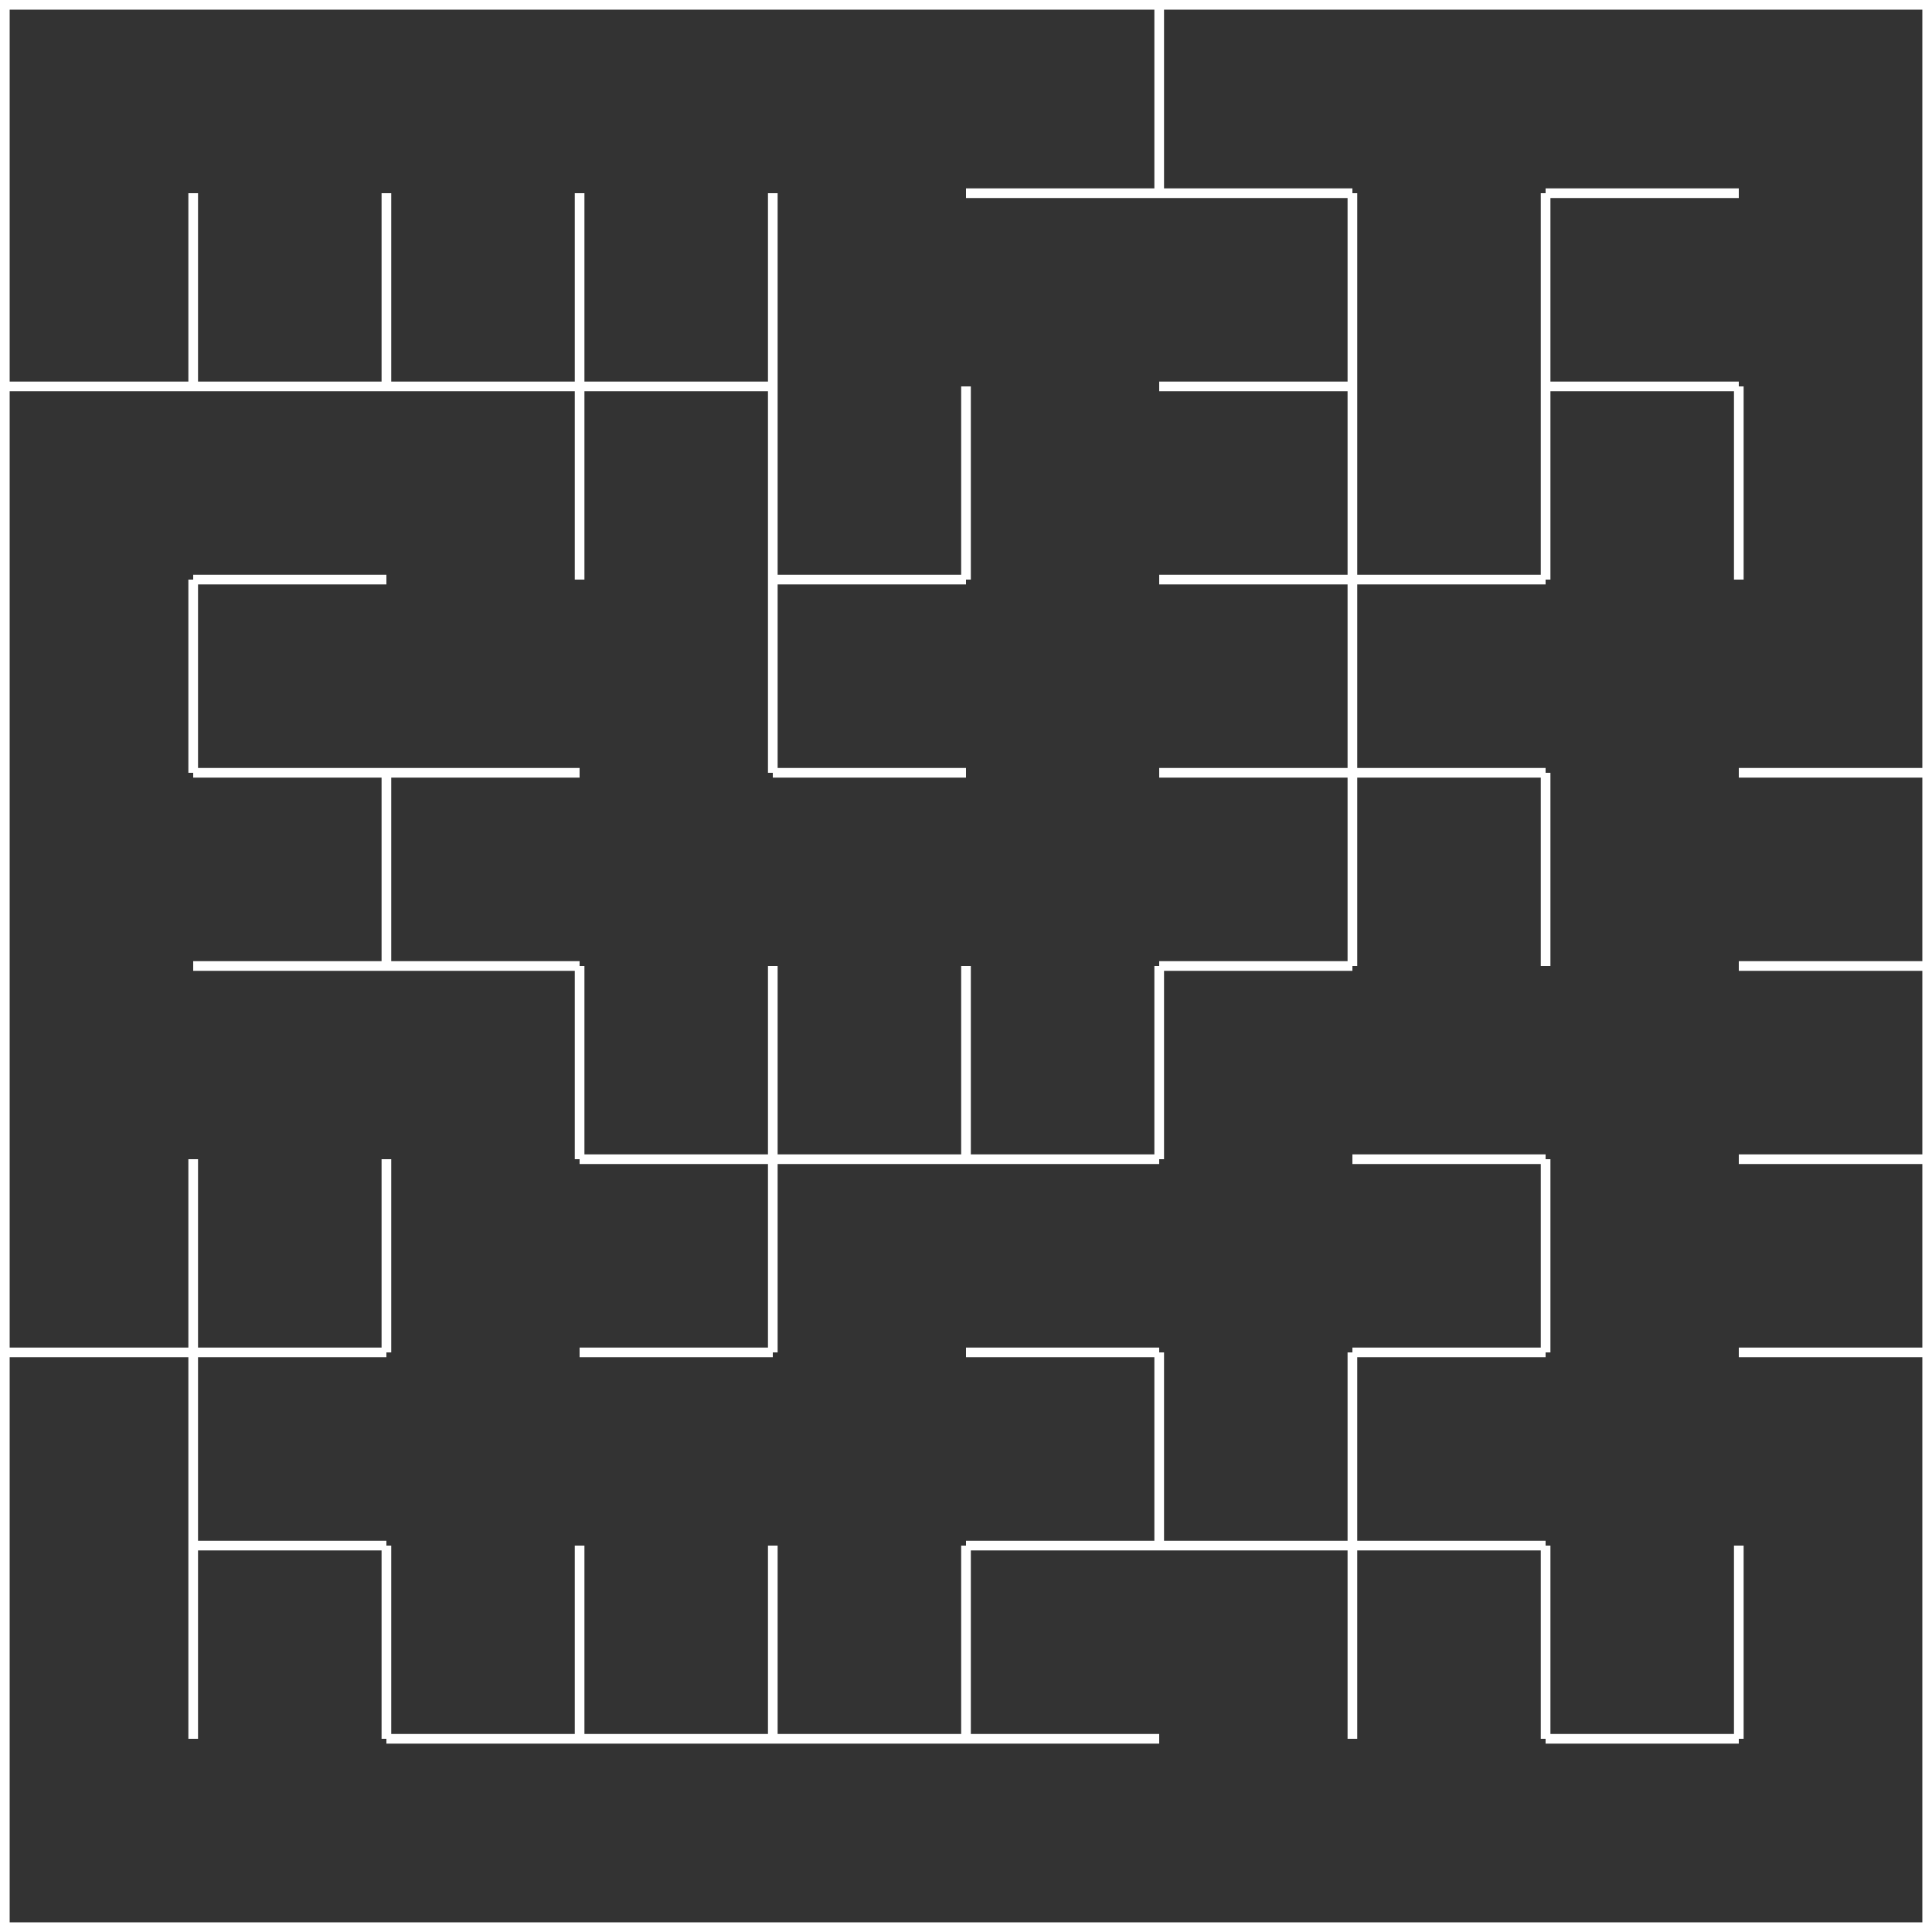 <svg width="400" height="400" xmlns="http://www.w3.org/2000/svg" xmlns:xlink="http://www.w3.org/1999/xlink">
<rect width="100%" height="100%" fill="#333333" stroke="none"/>
<line x1="0" y1="0" x2="0" y2="400" stroke="white" stroke-width="4" ><animate attributeName="stroke" values="white;black" begin="0s" dur="0.05s" repeatCount="1" fill="freeze"/></line>
<line x1="0" y1="400" x2="400" y2="400" stroke="white" stroke-width="4" ><animate attributeName="stroke" values="white;black" begin="0.05s" dur="0.05s" repeatCount="1" fill="freeze"/></line>
<line x1="400" y1="400" x2="400" y2="0" stroke="white" stroke-width="4" ><animate attributeName="stroke" values="white;black" begin="0.1s" dur="0.05s" repeatCount="1" fill="freeze"/></line>
<line x1="400" y1="0" x2="0" y2="0" stroke="white" stroke-width="4" ><animate attributeName="stroke" values="white;black" begin="0.15s" dur="0.05s" repeatCount="1" fill="freeze"/></line>
<line x1="240" y1="0" x2="240" y2="40" stroke="white" stroke-width="2" ><animate attributeName="stroke" values="white;black" begin="0.2s" dur="0.05s" repeatCount="1" fill="freeze"/></line>
<line x1="40" y1="40" x2="40" y2="80" stroke="white" stroke-width="2" ><animate attributeName="stroke" values="white;black" begin="0.25s" dur="0.05s" repeatCount="1" fill="freeze"/></line>
<line x1="80" y1="40" x2="80" y2="80" stroke="white" stroke-width="2" ><animate attributeName="stroke" values="white;black" begin="0.3s" dur="0.05s" repeatCount="1" fill="freeze"/></line>
<line x1="120" y1="40" x2="120" y2="80" stroke="white" stroke-width="2" ><animate attributeName="stroke" values="white;black" begin="0.35s" dur="0.05s" repeatCount="1" fill="freeze"/></line>
<line x1="160" y1="40" x2="160" y2="80" stroke="white" stroke-width="2" ><animate attributeName="stroke" values="white;black" begin="0.4s" dur="0.05s" repeatCount="1" fill="freeze"/></line>
<line x1="280" y1="40" x2="280" y2="80" stroke="white" stroke-width="2" ><animate attributeName="stroke" values="white;black" begin="0.45s" dur="0.05s" repeatCount="1" fill="freeze"/></line>
<line x1="320" y1="40" x2="320" y2="80" stroke="white" stroke-width="2" ><animate attributeName="stroke" values="white;black" begin="0.5s" dur="0.05s" repeatCount="1" fill="freeze"/></line>
<line x1="120" y1="80" x2="120" y2="120" stroke="white" stroke-width="2" ><animate attributeName="stroke" values="white;black" begin="0.55s" dur="0.05s" repeatCount="1" fill="freeze"/></line>
<line x1="160" y1="80" x2="160" y2="120" stroke="white" stroke-width="2" ><animate attributeName="stroke" values="white;black" begin="0.6s" dur="0.05s" repeatCount="1" fill="freeze"/></line>
<line x1="200" y1="80" x2="200" y2="120" stroke="white" stroke-width="2" ><animate attributeName="stroke" values="white;black" begin="0.65s" dur="0.05s" repeatCount="1" fill="freeze"/></line>
<line x1="280" y1="80" x2="280" y2="120" stroke="white" stroke-width="2" ><animate attributeName="stroke" values="white;black" begin="0.7s" dur="0.05s" repeatCount="1" fill="freeze"/></line>
<line x1="320" y1="80" x2="320" y2="120" stroke="white" stroke-width="2" ><animate attributeName="stroke" values="white;black" begin="0.75s" dur="0.05s" repeatCount="1" fill="freeze"/></line>
<line x1="360" y1="80" x2="360" y2="120" stroke="white" stroke-width="2" ><animate attributeName="stroke" values="white;black" begin="0.8s" dur="0.05s" repeatCount="1" fill="freeze"/></line>
<line x1="40" y1="120" x2="40" y2="160" stroke="white" stroke-width="2" ><animate attributeName="stroke" values="white;black" begin="0.85s" dur="0.05s" repeatCount="1" fill="freeze"/></line>
<line x1="160" y1="120" x2="160" y2="160" stroke="white" stroke-width="2" ><animate attributeName="stroke" values="white;black" begin="0.9s" dur="0.05s" repeatCount="1" fill="freeze"/></line>
<line x1="280" y1="120" x2="280" y2="160" stroke="white" stroke-width="2" ><animate attributeName="stroke" values="white;black" begin="0.95s" dur="0.05s" repeatCount="1" fill="freeze"/></line>
<line x1="80" y1="160" x2="80" y2="200" stroke="white" stroke-width="2" ><animate attributeName="stroke" values="white;black" begin="1s" dur="0.05s" repeatCount="1" fill="freeze"/></line>
<line x1="280" y1="160" x2="280" y2="200" stroke="white" stroke-width="2" ><animate attributeName="stroke" values="white;black" begin="1.05s" dur="0.05s" repeatCount="1" fill="freeze"/></line>
<line x1="320" y1="160" x2="320" y2="200" stroke="white" stroke-width="2" ><animate attributeName="stroke" values="white;black" begin="1.1s" dur="0.05s" repeatCount="1" fill="freeze"/></line>
<line x1="120" y1="200" x2="120" y2="240" stroke="white" stroke-width="2" ><animate attributeName="stroke" values="white;black" begin="1.15s" dur="0.05s" repeatCount="1" fill="freeze"/></line>
<line x1="160" y1="200" x2="160" y2="240" stroke="white" stroke-width="2" ><animate attributeName="stroke" values="white;black" begin="1.2s" dur="0.05s" repeatCount="1" fill="freeze"/></line>
<line x1="200" y1="200" x2="200" y2="240" stroke="white" stroke-width="2" ><animate attributeName="stroke" values="white;black" begin="1.25s" dur="0.05s" repeatCount="1" fill="freeze"/></line>
<line x1="240" y1="200" x2="240" y2="240" stroke="white" stroke-width="2" ><animate attributeName="stroke" values="white;black" begin="1.3s" dur="0.05s" repeatCount="1" fill="freeze"/></line>
<line x1="40" y1="240" x2="40" y2="280" stroke="white" stroke-width="2" ><animate attributeName="stroke" values="white;black" begin="1.35s" dur="0.05s" repeatCount="1" fill="freeze"/></line>
<line x1="80" y1="240" x2="80" y2="280" stroke="white" stroke-width="2" ><animate attributeName="stroke" values="white;black" begin="1.4s" dur="0.05s" repeatCount="1" fill="freeze"/></line>
<line x1="160" y1="240" x2="160" y2="280" stroke="white" stroke-width="2" ><animate attributeName="stroke" values="white;black" begin="1.45s" dur="0.05s" repeatCount="1" fill="freeze"/></line>
<line x1="320" y1="240" x2="320" y2="280" stroke="white" stroke-width="2" ><animate attributeName="stroke" values="white;black" begin="1.5s" dur="0.05s" repeatCount="1" fill="freeze"/></line>
<line x1="40" y1="280" x2="40" y2="320" stroke="white" stroke-width="2" ><animate attributeName="stroke" values="white;black" begin="1.55s" dur="0.05s" repeatCount="1" fill="freeze"/></line>
<line x1="240" y1="280" x2="240" y2="320" stroke="white" stroke-width="2" ><animate attributeName="stroke" values="white;black" begin="1.6s" dur="0.05s" repeatCount="1" fill="freeze"/></line>
<line x1="280" y1="280" x2="280" y2="320" stroke="white" stroke-width="2" ><animate attributeName="stroke" values="white;black" begin="1.65s" dur="0.05s" repeatCount="1" fill="freeze"/></line>
<line x1="40" y1="320" x2="40" y2="360" stroke="white" stroke-width="2" ><animate attributeName="stroke" values="white;black" begin="1.7s" dur="0.05s" repeatCount="1" fill="freeze"/></line>
<line x1="80" y1="320" x2="80" y2="360" stroke="white" stroke-width="2" ><animate attributeName="stroke" values="white;black" begin="1.75s" dur="0.05s" repeatCount="1" fill="freeze"/></line>
<line x1="120" y1="320" x2="120" y2="360" stroke="white" stroke-width="2" ><animate attributeName="stroke" values="white;black" begin="1.8s" dur="0.05s" repeatCount="1" fill="freeze"/></line>
<line x1="160" y1="320" x2="160" y2="360" stroke="white" stroke-width="2" ><animate attributeName="stroke" values="white;black" begin="1.85s" dur="0.05s" repeatCount="1" fill="freeze"/></line>
<line x1="200" y1="320" x2="200" y2="360" stroke="white" stroke-width="2" ><animate attributeName="stroke" values="white;black" begin="1.9s" dur="0.05s" repeatCount="1" fill="freeze"/></line>
<line x1="280" y1="320" x2="280" y2="360" stroke="white" stroke-width="2" ><animate attributeName="stroke" values="white;black" begin="1.95s" dur="0.05s" repeatCount="1" fill="freeze"/></line>
<line x1="320" y1="320" x2="320" y2="360" stroke="white" stroke-width="2" ><animate attributeName="stroke" values="white;black" begin="2s" dur="0.05s" repeatCount="1" fill="freeze"/></line>
<line x1="360" y1="320" x2="360" y2="360" stroke="white" stroke-width="2" ><animate attributeName="stroke" values="white;black" begin="2.05s" dur="0.05s" repeatCount="1" fill="freeze"/></line>
<line x1="200" y1="40" x2="240" y2="40" stroke="white" stroke-width="2" ><animate attributeName="stroke" values="white;black" begin="2.1s" dur="0.05s" repeatCount="1" fill="freeze"/></line>
<line x1="240" y1="40" x2="280" y2="40" stroke="white" stroke-width="2" ><animate attributeName="stroke" values="white;black" begin="2.15s" dur="0.05s" repeatCount="1" fill="freeze"/></line>
<line x1="320" y1="40" x2="360" y2="40" stroke="white" stroke-width="2" ><animate attributeName="stroke" values="white;black" begin="2.2s" dur="0.05s" repeatCount="1" fill="freeze"/></line>
<line x1="0" y1="80" x2="40" y2="80" stroke="white" stroke-width="2" ><animate attributeName="stroke" values="white;black" begin="2.25s" dur="0.05s" repeatCount="1" fill="freeze"/></line>
<line x1="40" y1="80" x2="80" y2="80" stroke="white" stroke-width="2" ><animate attributeName="stroke" values="white;black" begin="2.3s" dur="0.05s" repeatCount="1" fill="freeze"/></line>
<line x1="80" y1="80" x2="120" y2="80" stroke="white" stroke-width="2" ><animate attributeName="stroke" values="white;black" begin="2.35s" dur="0.05s" repeatCount="1" fill="freeze"/></line>
<line x1="120" y1="80" x2="160" y2="80" stroke="white" stroke-width="2" ><animate attributeName="stroke" values="white;black" begin="2.4s" dur="0.05s" repeatCount="1" fill="freeze"/></line>
<line x1="240" y1="80" x2="280" y2="80" stroke="white" stroke-width="2" ><animate attributeName="stroke" values="white;black" begin="2.45s" dur="0.05s" repeatCount="1" fill="freeze"/></line>
<line x1="320" y1="80" x2="360" y2="80" stroke="white" stroke-width="2" ><animate attributeName="stroke" values="white;black" begin="2.5s" dur="0.05s" repeatCount="1" fill="freeze"/></line>
<line x1="40" y1="120" x2="80" y2="120" stroke="white" stroke-width="2" ><animate attributeName="stroke" values="white;black" begin="2.55s" dur="0.05s" repeatCount="1" fill="freeze"/></line>
<line x1="160" y1="120" x2="200" y2="120" stroke="white" stroke-width="2" ><animate attributeName="stroke" values="white;black" begin="2.6s" dur="0.05s" repeatCount="1" fill="freeze"/></line>
<line x1="240" y1="120" x2="280" y2="120" stroke="white" stroke-width="2" ><animate attributeName="stroke" values="white;black" begin="2.65s" dur="0.05s" repeatCount="1" fill="freeze"/></line>
<line x1="280" y1="120" x2="320" y2="120" stroke="white" stroke-width="2" ><animate attributeName="stroke" values="white;black" begin="2.7s" dur="0.05s" repeatCount="1" fill="freeze"/></line>
<line x1="40" y1="160" x2="80" y2="160" stroke="white" stroke-width="2" ><animate attributeName="stroke" values="white;black" begin="2.75s" dur="0.05s" repeatCount="1" fill="freeze"/></line>
<line x1="80" y1="160" x2="120" y2="160" stroke="white" stroke-width="2" ><animate attributeName="stroke" values="white;black" begin="2.8s" dur="0.05s" repeatCount="1" fill="freeze"/></line>
<line x1="160" y1="160" x2="200" y2="160" stroke="white" stroke-width="2" ><animate attributeName="stroke" values="white;black" begin="2.85s" dur="0.05s" repeatCount="1" fill="freeze"/></line>
<line x1="240" y1="160" x2="280" y2="160" stroke="white" stroke-width="2" ><animate attributeName="stroke" values="white;black" begin="2.9s" dur="0.05s" repeatCount="1" fill="freeze"/></line>
<line x1="280" y1="160" x2="320" y2="160" stroke="white" stroke-width="2" ><animate attributeName="stroke" values="white;black" begin="2.95s" dur="0.05s" repeatCount="1" fill="freeze"/></line>
<line x1="360" y1="160" x2="400" y2="160" stroke="white" stroke-width="2" ><animate attributeName="stroke" values="white;black" begin="3s" dur="0.05s" repeatCount="1" fill="freeze"/></line>
<line x1="40" y1="200" x2="80" y2="200" stroke="white" stroke-width="2" ><animate attributeName="stroke" values="white;black" begin="3.05s" dur="0.05s" repeatCount="1" fill="freeze"/></line>
<line x1="80" y1="200" x2="120" y2="200" stroke="white" stroke-width="2" ><animate attributeName="stroke" values="white;black" begin="3.1s" dur="0.05s" repeatCount="1" fill="freeze"/></line>
<line x1="240" y1="200" x2="280" y2="200" stroke="white" stroke-width="2" ><animate attributeName="stroke" values="white;black" begin="3.15s" dur="0.05s" repeatCount="1" fill="freeze"/></line>
<line x1="360" y1="200" x2="400" y2="200" stroke="white" stroke-width="2" ><animate attributeName="stroke" values="white;black" begin="3.2s" dur="0.05s" repeatCount="1" fill="freeze"/></line>
<line x1="120" y1="240" x2="160" y2="240" stroke="white" stroke-width="2" ><animate attributeName="stroke" values="white;black" begin="3.25s" dur="0.05s" repeatCount="1" fill="freeze"/></line>
<line x1="160" y1="240" x2="200" y2="240" stroke="white" stroke-width="2" ><animate attributeName="stroke" values="white;black" begin="3.3s" dur="0.05s" repeatCount="1" fill="freeze"/></line>
<line x1="200" y1="240" x2="240" y2="240" stroke="white" stroke-width="2" ><animate attributeName="stroke" values="white;black" begin="3.35s" dur="0.05s" repeatCount="1" fill="freeze"/></line>
<line x1="280" y1="240" x2="320" y2="240" stroke="white" stroke-width="2" ><animate attributeName="stroke" values="white;black" begin="3.4s" dur="0.05s" repeatCount="1" fill="freeze"/></line>
<line x1="360" y1="240" x2="400" y2="240" stroke="white" stroke-width="2" ><animate attributeName="stroke" values="white;black" begin="3.45s" dur="0.05s" repeatCount="1" fill="freeze"/></line>
<line x1="0" y1="280" x2="40" y2="280" stroke="white" stroke-width="2" ><animate attributeName="stroke" values="white;black" begin="3.5s" dur="0.05s" repeatCount="1" fill="freeze"/></line>
<line x1="40" y1="280" x2="80" y2="280" stroke="white" stroke-width="2" ><animate attributeName="stroke" values="white;black" begin="3.55s" dur="0.05s" repeatCount="1" fill="freeze"/></line>
<line x1="120" y1="280" x2="160" y2="280" stroke="white" stroke-width="2" ><animate attributeName="stroke" values="white;black" begin="3.6s" dur="0.05s" repeatCount="1" fill="freeze"/></line>
<line x1="200" y1="280" x2="240" y2="280" stroke="white" stroke-width="2" ><animate attributeName="stroke" values="white;black" begin="3.65s" dur="0.05s" repeatCount="1" fill="freeze"/></line>
<line x1="280" y1="280" x2="320" y2="280" stroke="white" stroke-width="2" ><animate attributeName="stroke" values="white;black" begin="3.7s" dur="0.05s" repeatCount="1" fill="freeze"/></line>
<line x1="360" y1="280" x2="400" y2="280" stroke="white" stroke-width="2" ><animate attributeName="stroke" values="white;black" begin="3.75s" dur="0.05s" repeatCount="1" fill="freeze"/></line>
<line x1="40" y1="320" x2="80" y2="320" stroke="white" stroke-width="2" ><animate attributeName="stroke" values="white;black" begin="3.8s" dur="0.05s" repeatCount="1" fill="freeze"/></line>
<line x1="200" y1="320" x2="240" y2="320" stroke="white" stroke-width="2" ><animate attributeName="stroke" values="white;black" begin="3.85s" dur="0.05s" repeatCount="1" fill="freeze"/></line>
<line x1="240" y1="320" x2="280" y2="320" stroke="white" stroke-width="2" ><animate attributeName="stroke" values="white;black" begin="3.9s" dur="0.05s" repeatCount="1" fill="freeze"/></line>
<line x1="280" y1="320" x2="320" y2="320" stroke="white" stroke-width="2" ><animate attributeName="stroke" values="white;black" begin="3.95s" dur="0.05s" repeatCount="1" fill="freeze"/></line>
<line x1="80" y1="360" x2="120" y2="360" stroke="white" stroke-width="2" ><animate attributeName="stroke" values="white;black" begin="4s" dur="0.05s" repeatCount="1" fill="freeze"/></line>
<line x1="120" y1="360" x2="160" y2="360" stroke="white" stroke-width="2" ><animate attributeName="stroke" values="white;black" begin="4.05s" dur="0.05s" repeatCount="1" fill="freeze"/></line>
<line x1="160" y1="360" x2="200" y2="360" stroke="white" stroke-width="2" ><animate attributeName="stroke" values="white;black" begin="4.1s" dur="0.05s" repeatCount="1" fill="freeze"/></line>
<line x1="200" y1="360" x2="240" y2="360" stroke="white" stroke-width="2" ><animate attributeName="stroke" values="white;black" begin="4.15s" dur="0.05s" repeatCount="1" fill="freeze"/></line>
<line x1="320" y1="360" x2="360" y2="360" stroke="white" stroke-width="2" ><animate attributeName="stroke" values="white;black" begin="4.2s" dur="0.05s" repeatCount="1" fill="freeze"/></line>
</svg>
